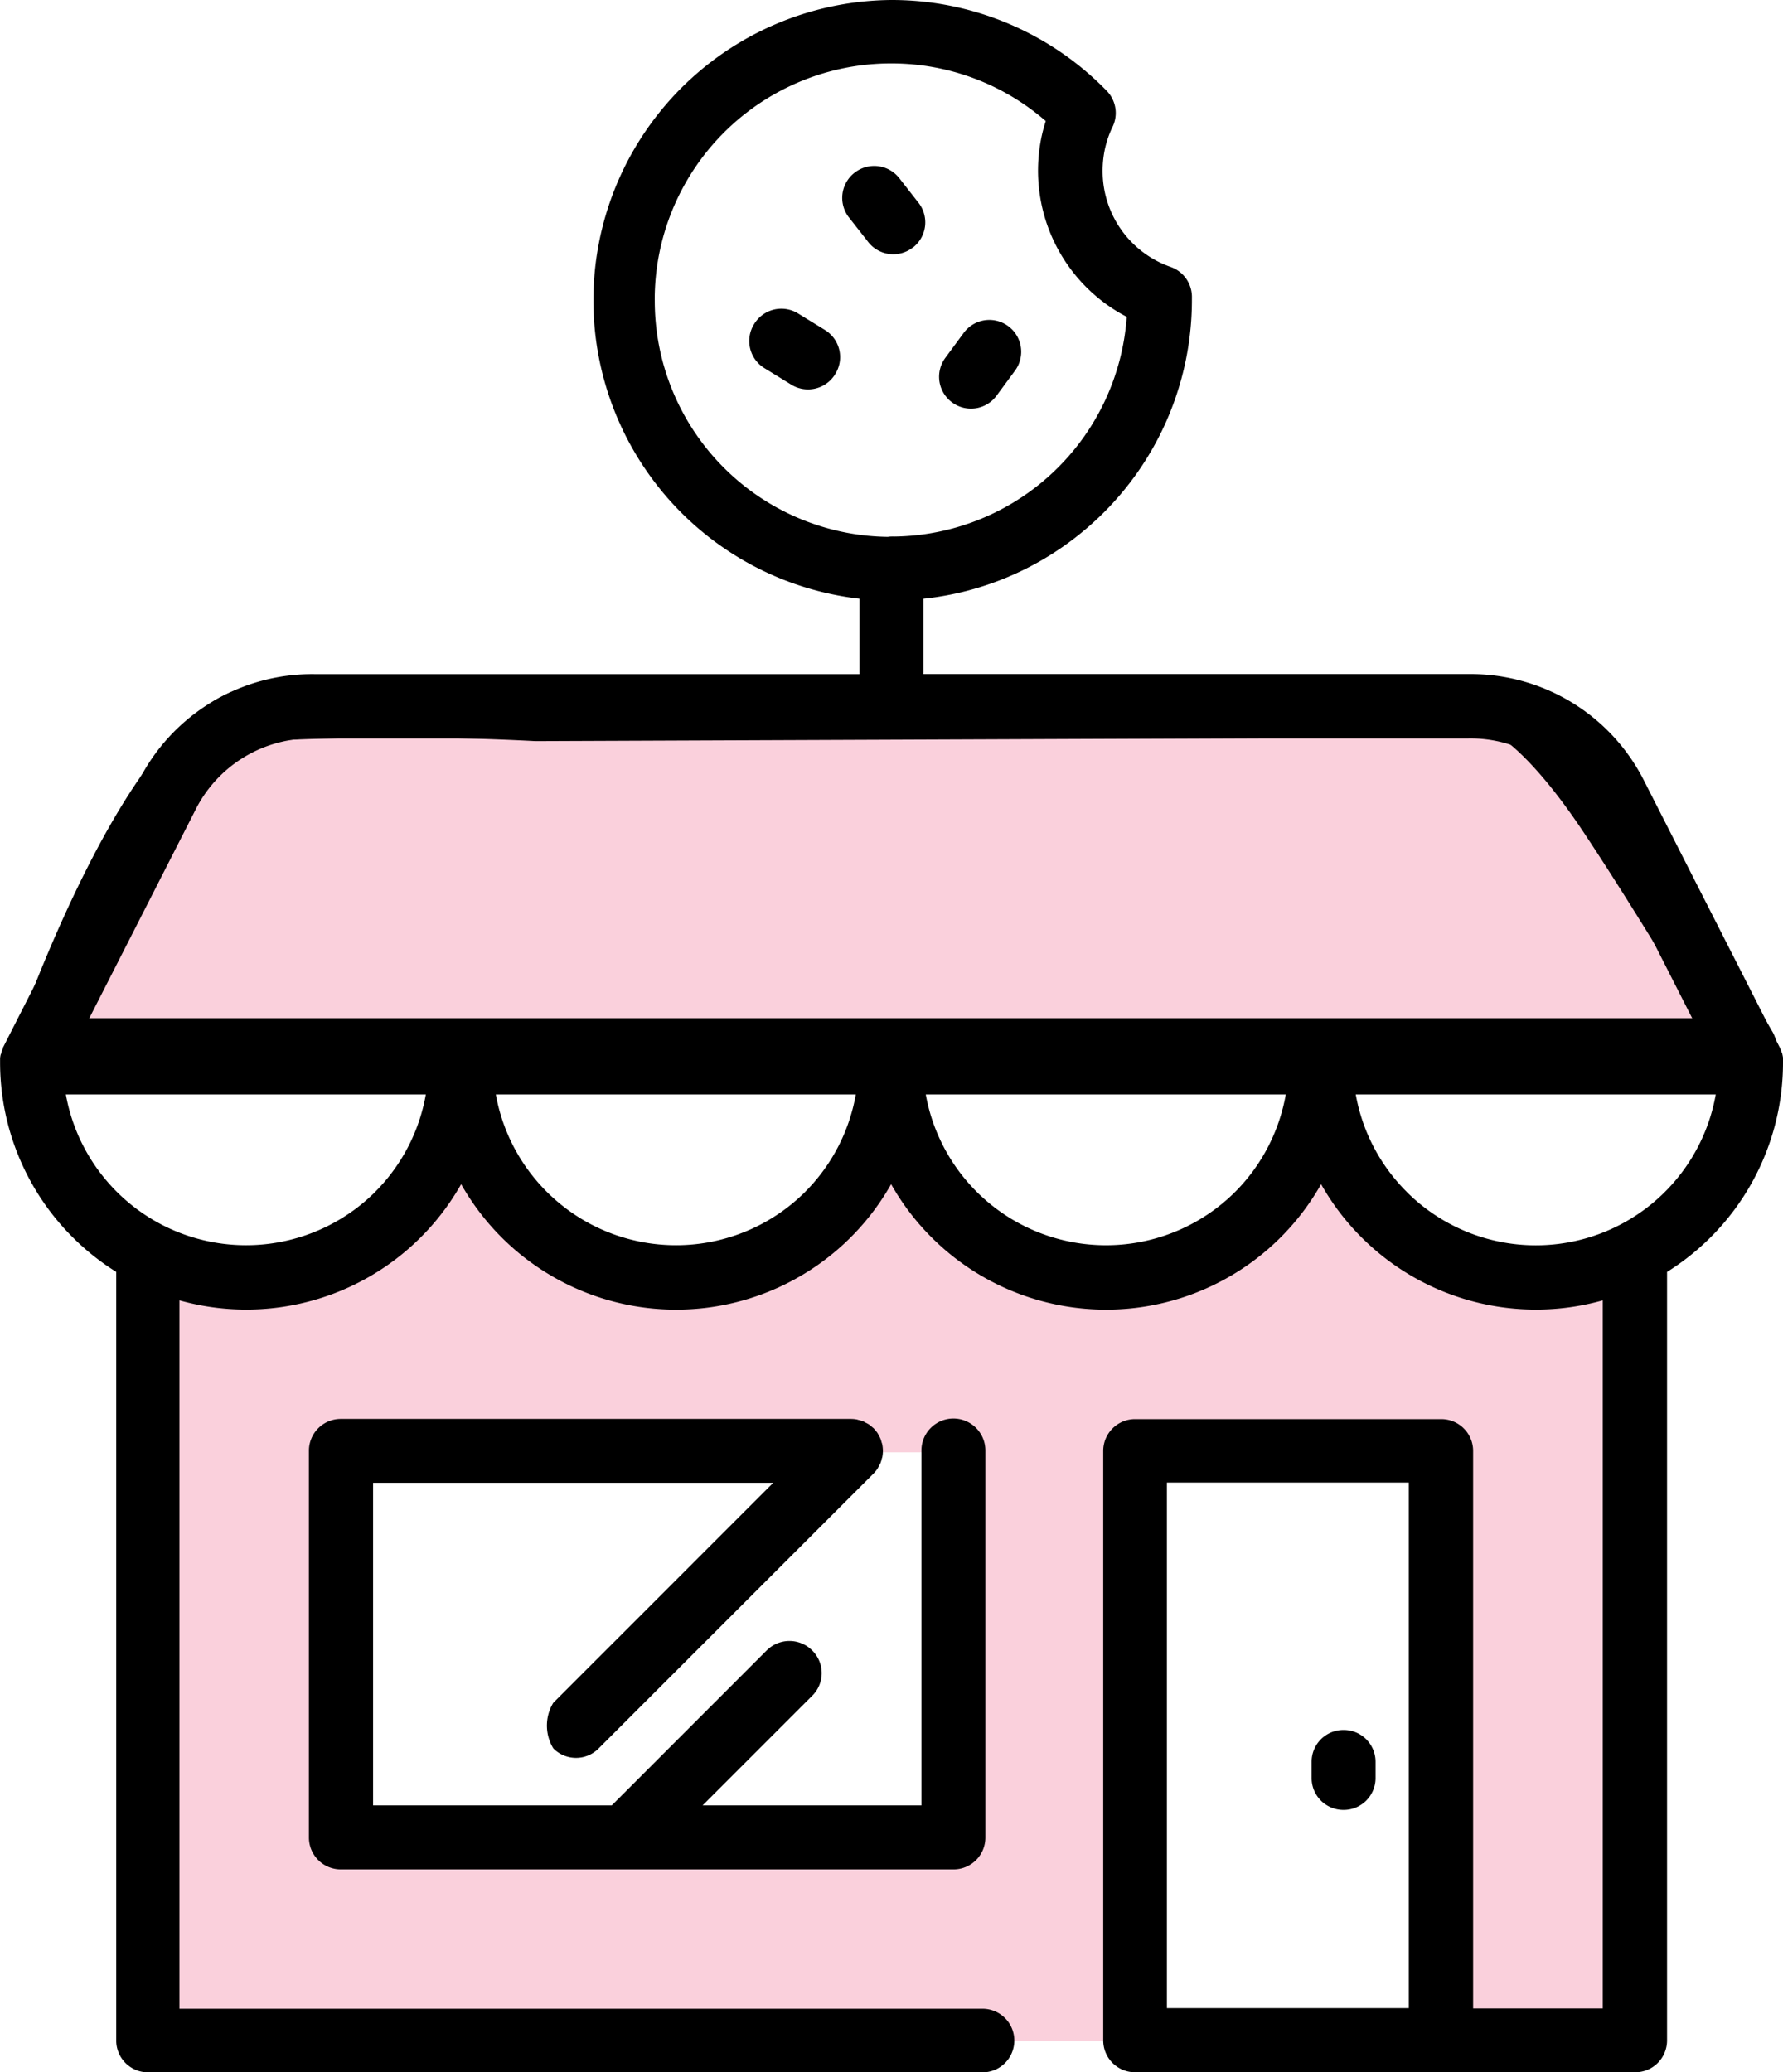 <svg xmlns="http://www.w3.org/2000/svg" width="64.121" height="74.521" viewBox="0 0 64.121 74.521"><defs><style>.a,.b{fill:#fad0dc;}.a,.b,.c{fill-rule:evenodd;}.b{stroke:#000;stroke-linecap:round;stroke-linejoin:round;stroke-width:2px;}</style></defs><g transform="translate(-834.776 -465.7)"><path class="a" d="M882.314,505.823c-7.781,12.883-15.505.359-15.505.359-7.71,11.9-15.573,0-15.573,0-2.923,6.974-10.975,4.923-10.975,4.923v28H893.34V511C884.775,514.182,882.314,505.823,882.314,505.823ZM869.031,531.67h-21.9V517.926h21.9Zm17.386,7.231H875.955V517.926h10.462Z"/><path class="b" d="M836.271,503.314s4.014-11.648,7.871-11.963a95.268,95.268,0,0,1,9.916,0l34.944-.14s1.338.533,3.541,3.839,5.116,8.264,5.116,8.264Z"/><path class="c" d="M898.9,503.9v-.149c-.006-.042-.013-.084-.023-.125a.237.237,0,0,0-.028-.085,1.294,1.294,0,0,0-.052-.135.042.042,0,0,0-.012-.03l-4.861-9.554a6.981,6.981,0,0,0-6.329-3.882h-19.61V487.23a10.751,10.751,0,0,0,5.659-2.356l.163-.135a10.8,10.8,0,0,0,3.833-8.242v-.085a1.143,1.143,0,0,0-.768-1.114,3.647,3.647,0,0,1-2.443-3.449,3.711,3.711,0,0,1,.089-.821,3.628,3.628,0,0,1,.247-.723,1.144,1.144,0,0,0-.183-1.333,10.783,10.783,0,0,0-7.745-3.272h0a10.8,10.8,0,0,0-1.155,21.529v2.713h-19.61a6.991,6.991,0,0,0-6.332,3.881l-4.86,9.555v.029a1.128,1.128,0,0,0-.053.136.277.277,0,0,1-.028.084,1.1,1.1,0,0,0-.02.126v.149a8.887,8.887,0,0,0,4.177,7.535v27.641a1.143,1.143,0,0,0,1.143,1.143h30.011a1.143,1.143,0,1,0,0-2.287H841.229V512.46a8.876,8.876,0,0,0,10.131-4.177,8.957,8.957,0,0,0,1.448,1.906,8.881,8.881,0,0,0,14.015-1.906,8.881,8.881,0,0,0,15.463,0,8.873,8.873,0,0,0,10.13,4.177v25.463h-4.663V517.875a1.144,1.144,0,0,0-1.144-1.144H875.595a1.144,1.144,0,0,0-1.144,1.144v21.2a1.144,1.144,0,0,0,1.144,1.143h17.988a1.143,1.143,0,0,0,1.144-1.143V511.438a8.874,8.874,0,0,0,4.17-7.533Zm-40.579-27.41a8.495,8.495,0,0,1,8.5-8.509h0a8.448,8.448,0,0,1,5.563,2.073c-.049.152-.092.305-.128.457a5.93,5.93,0,0,0,3.04,6.583,8.49,8.49,0,0,1-8.365,7.9,1.055,1.055,0,0,0-.112,0c-.039,0-.077.006-.115.011a8.487,8.487,0,0,1-8.381-8.511Zm27.12,42.523v18.9h-8.7v-18.9ZM841.78,494.873a4.655,4.655,0,0,1,4.269-2.619h41.53a4.655,4.655,0,0,1,4.268,2.617l4.005,7.878H837.766Zm6.494,13.683a6.584,6.584,0,0,1-11.13-3.5H850.09a6.562,6.562,0,0,1-1.818,3.5Zm15.463,0a6.584,6.584,0,0,1-11.13-3.5h12.946a6.562,6.562,0,0,1-1.818,3.5Zm15.463,0a6.584,6.584,0,0,1-11.131-3.5h12.947a6.577,6.577,0,0,1-1.816,3.5Zm6.162,0a6.563,6.563,0,0,1-1.83-3.5h12.947a6.572,6.572,0,0,1-11.119,3.5Z"/><path class="c" d="M854.674,528.57a1.145,1.145,0,0,0,1.618.016l.016-.016,9.881-9.879h0a1.187,1.187,0,0,0,.142-.174c.019-.031.037-.063.053-.1a1.115,1.115,0,0,0,.054-.1.978.978,0,0,0,.042-.13.444.444,0,0,1,.025-.085,1.173,1.173,0,0,0,0-.457.293.293,0,0,0-.023-.073,1.168,1.168,0,0,0-.044-.142.846.846,0,0,0-.043-.085,1.28,1.28,0,0,0-.062-.115,1.168,1.168,0,0,0-.1-.123.334.334,0,0,0-.042-.05c-.016-.014-.034-.025-.048-.039a1.024,1.024,0,0,0-.125-.1.975.975,0,0,0-.11-.059c-.037-.018-.057-.034-.089-.048s-.089-.03-.135-.042a.575.575,0,0,1-.083-.023,1.166,1.166,0,0,0-.228-.022H847.042a1.144,1.144,0,0,0-1.156,1.132v13.923a1.144,1.144,0,0,0,1.144,1.144h22.039a1.144,1.144,0,0,0,1.144-1.144V517.865a1.15,1.15,0,0,0-2.3-.011v12.768h-7.871l3.941-3.941a1.143,1.143,0,0,0,.016-1.617l-.016-.017a1.156,1.156,0,0,0-1.633,0l-5.574,5.575h-8.583v-11.6h14.39l-7.909,7.91A1.576,1.576,0,0,0,854.674,528.57Z"/><path class="c" d="M883.088,530.784a1.145,1.145,0,0,0,1.156-1.132v-.6a1.144,1.144,0,0,0-1.144-1.143h-.012a1.143,1.143,0,0,0-1.143,1.143v.59A1.144,1.144,0,0,0,883.088,530.784Z"/><path class="c" d="M867.61,474.6a1.145,1.145,0,0,0,.2-1.606l-.008-.009-.686-.879a1.144,1.144,0,0,0-1.6-.2l-.01.007a1.145,1.145,0,0,0-.2,1.606l.008.009.686.876a1.143,1.143,0,0,0,1.6.2Z"/><path class="c" d="M864.435,477.561l-.952-.585a1.143,1.143,0,0,0-1.576.361l-.011.018a1.144,1.144,0,0,0,.361,1.577l.019.011.951.586a1.145,1.145,0,0,0,1.577-.362l.01-.018a1.143,1.143,0,0,0-.361-1.576Z"/><path class="c" d="M869.016,480.171a1.142,1.142,0,0,0,1.6-.244l0,0,.663-.9a1.145,1.145,0,0,0-.246-1.6l0,0a1.144,1.144,0,0,0-1.6.244l0,0-.663.9a1.145,1.145,0,0,0,.246,1.6Z"/></g></svg>